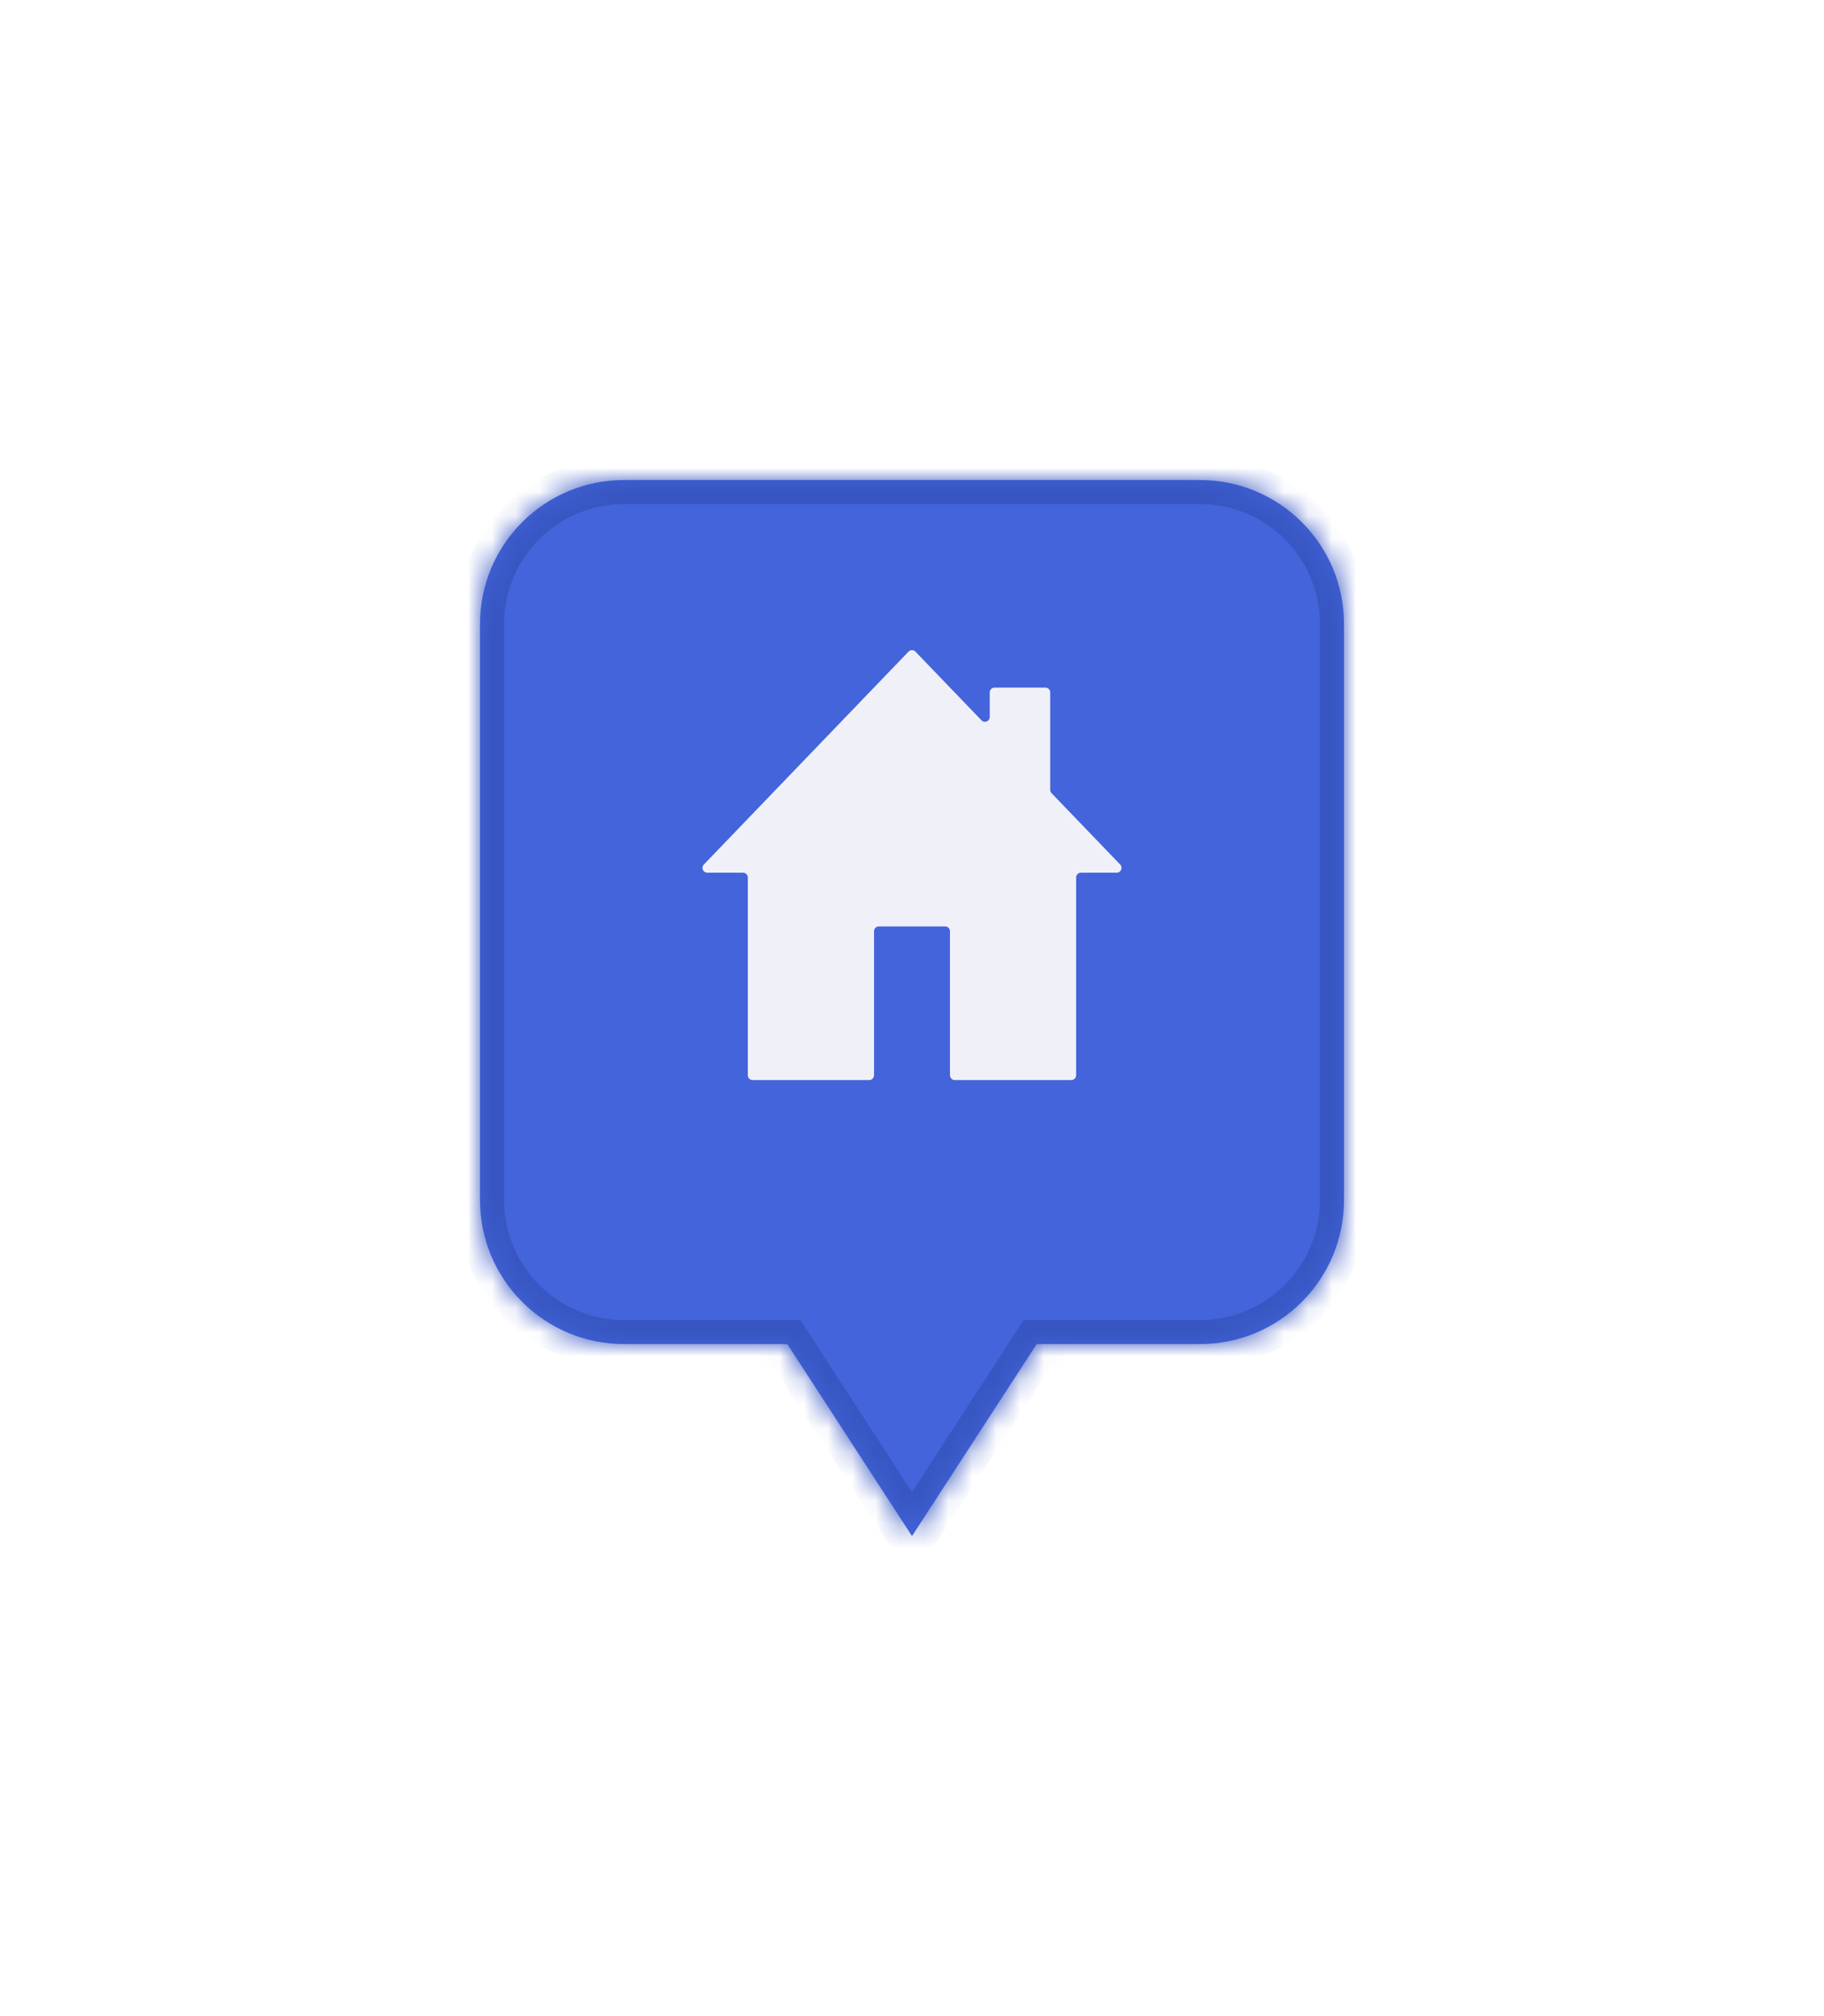 <svg width="76" height="84" viewBox="0 0 76 84" fill="none" xmlns="http://www.w3.org/2000/svg">
<g filter="url(#filter0_d)">
<mask id="path-1-inside-1" fill="white">
<path fill-rule="evenodd" clip-rule="evenodd" d="M26 20C22.686 20 20 22.686 20 26V50C20 53.314 22.686 56 26 56H32.804L38 64L43.196 56H50C53.314 56 56 53.314 56 50V26C56 22.686 53.314 20 50 20H26Z"/>
</mask>
<path fill-rule="evenodd" clip-rule="evenodd" d="M26 20C22.686 20 20 22.686 20 26V50C20 53.314 22.686 56 26 56H32.804L38 64L43.196 56H50C53.314 56 56 53.314 56 50V26C56 22.686 53.314 20 50 20H26Z" fill="#4364DA"/>
<path d="M32.804 56L33.642 55.455L33.347 55H32.804V56ZM38 64L37.161 64.545L38 65.836L38.839 64.545L38 64ZM43.196 56V55H42.653L42.358 55.455L43.196 56ZM21 26C21 23.239 23.239 21 26 21V19C22.134 19 19 22.134 19 26H21ZM21 50V26H19V50H21ZM26 55C23.239 55 21 52.761 21 50H19C19 53.866 22.134 57 26 57V55ZM32.804 55H26V57H32.804V55ZM38.839 63.455L33.642 55.455L31.965 56.545L37.161 64.545L38.839 63.455ZM42.358 55.455L37.161 63.455L38.839 64.545L44.035 56.545L42.358 55.455ZM50 55H43.196V57H50V55ZM55 50C55 52.761 52.761 55 50 55V57C53.866 57 57 53.866 57 50H55ZM55 26V50H57V26H55ZM50 21C52.761 21 55 23.239 55 26H57C57 22.134 53.866 19 50 19V21ZM26 21H50V19H26V21Z" fill="#3756C2" mask="url(#path-1-inside-1)"/>
<path d="M45.038 36.36C44.928 36.36 44.838 36.45 44.838 36.56V44.8C44.838 44.91 44.748 45 44.638 45H39.782C39.672 45 39.582 44.91 39.582 44.8V38.799C39.582 38.688 39.492 38.599 39.382 38.599H36.618C36.508 38.599 36.418 38.688 36.418 38.799V44.8C36.418 44.91 36.329 45 36.218 45H31.359C31.249 45 31.159 44.91 31.159 44.8V36.56C31.159 36.45 31.07 36.36 30.959 36.36H29.47C29.293 36.36 29.203 36.148 29.326 36.021L37.854 27.15C37.933 27.068 38.064 27.068 38.143 27.15L40.895 30.011C41.02 30.141 41.239 30.053 41.239 29.873V28.849C41.239 28.739 41.329 28.649 41.439 28.649H43.559C43.67 28.649 43.759 28.739 43.759 28.849V32.909C43.759 32.96 43.779 33.01 43.815 33.047L46.675 36.021C46.797 36.148 46.707 36.36 46.53 36.36H45.038Z" fill="#F0F0F9"/>
</g>
<defs>
<filter id="filter0_d" x="-4" y="0" width="84" height="84" filterUnits="userSpaceOnUse" color-interpolation-filters="sRGB">
<feFlood flood-opacity="0" result="BackgroundImageFix"/>
<feColorMatrix in="SourceAlpha" type="matrix" values="0 0 0 0 0 0 0 0 0 0 0 0 0 0 0 0 0 0 127 0"/>
<feOffset/>
<feGaussianBlur stdDeviation="10"/>
<feColorMatrix type="matrix" values="0 0 0 0 0.391 0 0 0 0 0.432 0 0 0 0 0.579 0 0 0 0.2 0"/>
<feBlend mode="normal" in2="BackgroundImageFix" result="effect1_dropShadow"/>
<feBlend mode="normal" in="SourceGraphic" in2="effect1_dropShadow" result="shape"/>
</filter>
</defs>
</svg>

